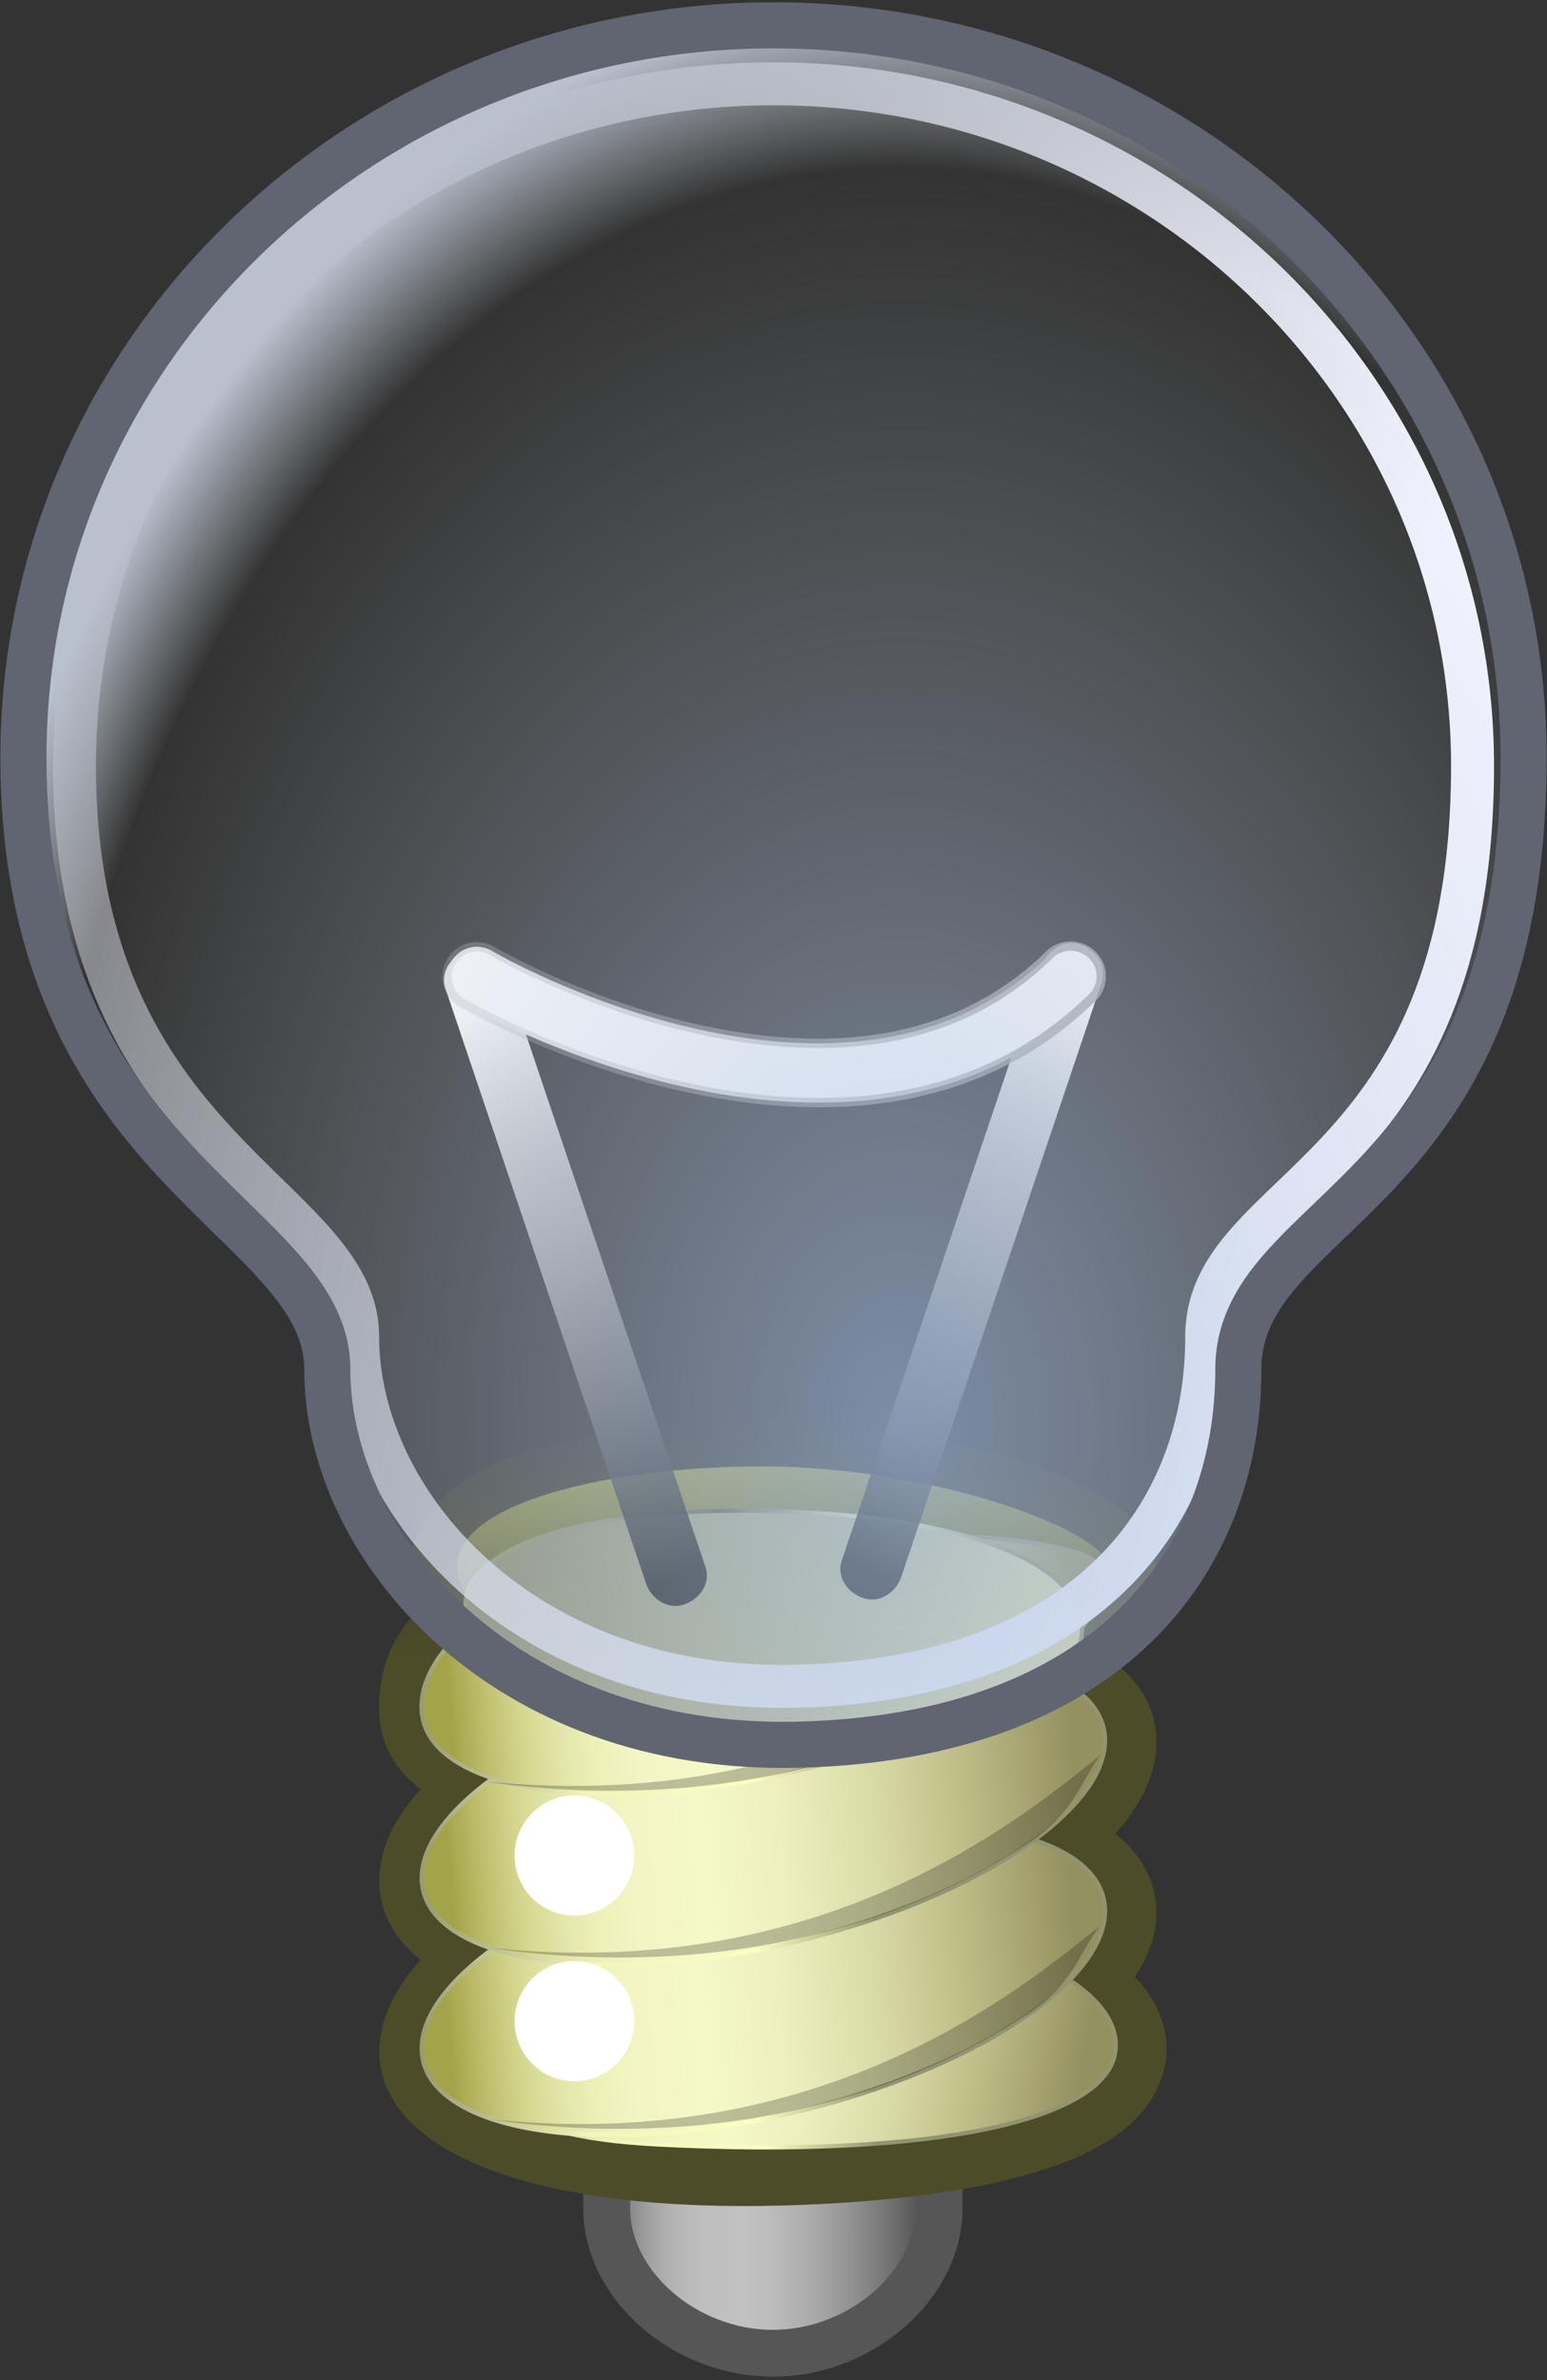 <?xml version="1.0" encoding="UTF-8" standalone="no"?>
<!-- Created with Inkscape (http://www.inkscape.org/) -->
<svg
   xmlns:dc="http://purl.org/dc/elements/1.1/"
   xmlns:cc="http://creativecommons.org/ns#"
   xmlns:rdf="http://www.w3.org/1999/02/22-rdf-syntax-ns#"
   xmlns:svg="http://www.w3.org/2000/svg"
   xmlns="http://www.w3.org/2000/svg"
   xmlns:xlink="http://www.w3.org/1999/xlink"
   xmlns:sodipodi="http://sodipodi.sourceforge.net/DTD/sodipodi-0.dtd"
   xmlns:inkscape="http://www.inkscape.org/namespaces/inkscape"
   width="130"
   height="200"
   id="svg5433"
   sodipodi:version="0.32"
   inkscape:version="0.46"
   version="1.0"
   sodipodi:docbase="/Users/bdesham/Desktop"
   sodipodi:docname="tip.svg"
   inkscape:output_extension="org.inkscape.output.svg.inkscape"
   inkscape:export-filename="/Users/veithen/dev/maven/axiom/src/docbkx/images/tip.png"
   inkscape:export-xdpi="15.923077"
   inkscape:export-ydpi="15.923077">
  <rect width="100%" height="100%" fill="#333333" stroke="none"/>
  <defs
     id="defs5435">
    <inkscape:perspective
       sodipodi:type="inkscape:persp3d"
       inkscape:vp_x="0 : 100 : 1"
       inkscape:vp_y="0 : 1000 : 0"
       inkscape:vp_z="130 : 100 : 1"
       inkscape:persp3d-origin="65 : 66.666667 : 1"
       id="perspective134" />
    <linearGradient
       id="linearGradient865">
      <stop
         style="stop-color:#ffffff;stop-opacity:1;"
         offset="0"
         id="stop866" />
      <stop
         style="stop-color:#ffffff;stop-opacity:0;"
         offset="1"
         id="stop868" />
    </linearGradient>
    <linearGradient
       id="linearGradient853">
      <stop
         style="stop-color:#e3f9ff;stop-opacity:1;"
         offset="0"
         id="stop854" />
      <stop
         style="stop-color:#73bee7;stop-opacity:1;"
         offset="0.362"
         id="stop867" />
      <stop
         style="stop-color:#438ec5;stop-opacity:1;"
         offset="0.625"
         id="stop856" />
      <stop
         style="stop-color:#477daf;stop-opacity:1;"
         offset="0.726"
         id="stop1185" />
      <stop
         style="stop-color:#020407;stop-opacity:1;"
         offset="1"
         id="stop855" />
    </linearGradient>
    <linearGradient
       id="linearGradient6339">
      <stop
         id="stop6341"
         offset="0"
         style="stop-color:white;stop-opacity:0.454;" />
      <stop
         id="stop6343"
         offset="1"
         style="stop-color:#ffffff;stop-opacity:0;" />
    </linearGradient>
    <linearGradient
       id="linearGradient20428">
      <stop
         style="stop-color:#a3a3a3;stop-opacity:0.804;"
         offset="0"
         id="stop20430" />
      <stop
         style="stop-color:#b5b5b5;stop-opacity:0.304;"
         offset="1"
         id="stop20432" />
    </linearGradient>
    <linearGradient
       id="linearGradient20393">
      <stop
         style="stop-color:#ffffff;stop-opacity:1;"
         offset="0"
         id="stop20395" />
      <stop
         id="stop2427"
         offset="0.412"
         style="stop-color:#d5d5d5;stop-opacity:0.718;" />
      <stop
         style="stop-color:#000000;stop-opacity:0.841;"
         offset="1"
         id="stop20397" />
    </linearGradient>
    <linearGradient
       inkscape:collect="always"
       id="linearGradient3175">
      <stop
         style="stop-color:#f1f3ff;stop-opacity:1;"
         offset="0"
         id="stop3177" />
      <stop
         style="stop-color:#f1f3ff;stop-opacity:0;"
         offset="1"
         id="stop3179" />
    </linearGradient>
    <radialGradient
       id="aigrd7"
       cx="17.834"
       cy="11.487"
       r="22.709"
       fx="17.834"
       fy="11.487"
       gradientUnits="userSpaceOnUse">
      <stop
         offset="0"
         style="stop-color:#a4bde4;stop-opacity:0.659;"
         id="stop19512" />
      <stop
         offset="0.882"
         style="stop-color:#c3cbd4;stop-opacity:0;"
         id="stop19514" />
      <stop
         offset="1"
         style="stop-color:#b9c1cf;stop-opacity:1;"
         id="stop19516" />
    </radialGradient>
    <linearGradient
       id="linearGradient3265">
      <stop
         style="stop-color:#929470;stop-opacity:1;"
         offset="0"
         id="stop3267" />
      <stop
         id="stop3269"
         offset="0.265"
         style="stop-color:#60614a;stop-opacity:1;" />
      <stop
         style="stop-color:#f3f5ba;stop-opacity:1;"
         offset="0.632"
         id="stop3271" />
      <stop
         style="stop-color:#929470;stop-opacity:1;"
         offset="1"
         id="stop3273" />
    </linearGradient>
    <linearGradient
       id="linearGradient3311">
      <stop
         style="stop-color:#d6d7a5;stop-opacity:1;"
         offset="0"
         id="stop3313" />
      <stop
         style="stop-color:#8e8f6d;stop-opacity:1;"
         offset="1"
         id="stop3315" />
    </linearGradient>
    <linearGradient
       id="linearGradient2399">
      <stop
         id="stop2401"
         offset="0"
         style="stop-color:#929470;stop-opacity:1;" />
      <stop
         style="stop-color:#fcffc1;stop-opacity:1;"
         offset="0.265"
         id="stop2407" />
      <stop
         id="stop2409"
         offset="0.632"
         style="stop-color:#f3f5ba;stop-opacity:1;" />
      <stop
         id="stop2403"
         offset="1"
         style="stop-color:#929470;stop-opacity:1;" />
    </linearGradient>
    <linearGradient
       y2="37.227"
       x2="30.17"
       y1="37.227"
       x1="18.995"
       gradientUnits="userSpaceOnUse"
       id="linearGradient19894">
      <stop
         id="stop19896"
         style="stop-color:#A3A349"
         offset="5.618000e-003" />
      <stop
         id="stop19898"
         style="stop-color:#ACAC54"
         offset="2.078677e-002" />
      <stop
         id="stop19900"
         style="stop-color:#C1C172"
         offset="6.600059e-002" />
      <stop
         id="stop19902"
         style="stop-color:#D4D68E"
         offset="0.115" />
      <stop
         id="stop19904"
         style="stop-color:#E2E4A6"
         offset="0.168" />
      <stop
         id="stop19906"
         style="stop-color:#EDF0B8"
         offset="0.227" />
      <stop
         id="stop19908"
         style="stop-color:#F3F6C3"
         offset="0.296" />
      <stop
         id="stop19910"
         style="stop-color:#F5F8C7"
         offset="0.405" />
      <stop
         id="stop19912"
         style="stop-color:#EEF0BE"
         offset="0.524" />
      <stop
         id="stop19914"
         style="stop-color:#DBDDA9"
         offset="0.667" />
      <stop
         id="stop19916"
         style="stop-color:#BEBD88"
         offset="0.821" />
      <stop
         id="stop19918"
         style="stop-color:#989564"
         offset="0.983" />
      <stop
         id="stop19920"
         style="stop-color:#949160"
         offset="1" />
    </linearGradient>
    <linearGradient
       id="linearGradient3300"
       inkscape:collect="always">
      <stop
         id="stop3302"
         offset="0"
         style="stop-color:#4c4c28;stop-opacity:1;" />
      <stop
         id="stop3304"
         offset="1"
         style="stop-color:#4c4c28;stop-opacity:0;" />
    </linearGradient>
    <linearGradient
       id="aigrd1"
       gradientUnits="userSpaceOnUse"
       x1="23.124"
       y1="43.165"
       x2="26.479"
       y2="43.165">
      <stop
         offset="5.618000e-003"
         style="stop-color:#686868"
         id="stop19415" />
      <stop
         offset="3.012137e-002"
         style="stop-color:#777777"
         id="stop19417" />
      <stop
         offset="8.366583e-002"
         style="stop-color:#929292"
         id="stop19419" />
      <stop
         offset="0.142"
         style="stop-color:#A7A7A7"
         id="stop19421" />
      <stop
         offset="0.207"
         style="stop-color:#B6B6B6"
         id="stop19423" />
      <stop
         offset="0.285"
         style="stop-color:#BEBEBE"
         id="stop19425" />
      <stop
         offset="0.405"
         style="stop-color:#C1C1C1"
         id="stop19427" />
      <stop
         offset="0.496"
         style="stop-color:#BCBCBC"
         id="stop19429" />
      <stop
         offset="0.606"
         style="stop-color:#ADADAD"
         id="stop19431" />
      <stop
         offset="0.725"
         style="stop-color:#959595"
         id="stop19433" />
      <stop
         offset="0.85"
         style="stop-color:#747474"
         id="stop19435" />
      <stop
         offset="0.979"
         style="stop-color:#494949"
         id="stop19437" />
      <stop
         offset="1"
         style="stop-color:#414141"
         id="stop19439" />
    </linearGradient>
    <linearGradient
       inkscape:collect="always"
       xlink:href="#aigrd1"
       id="linearGradient5490"
       gradientUnits="userSpaceOnUse"
       gradientTransform="matrix(8.045,0,0,7.01,-9.797,7.663)"
       x1="23.124"
       y1="43.165"
       x2="26.479"
       y2="43.165" />
    <linearGradient
       inkscape:collect="always"
       xlink:href="#linearGradient3300"
       id="linearGradient5492"
       gradientUnits="userSpaceOnUse"
       gradientTransform="matrix(4.524,0,0,4.521,78.361,121.223)"
       x1="24.613"
       y1="31.146"
       x2="24.613"
       y2="26.74" />
    <linearGradient
       inkscape:collect="always"
       xlink:href="#linearGradient19894"
       id="linearGradient5494"
       gradientUnits="userSpaceOnUse"
       gradientTransform="matrix(2.557,0.135,-0.535,2.976,241.639,212.254)"
       x1="-22.874"
       y1="38.676"
       x2="-4.391"
       y2="38.676" />
    <linearGradient
       inkscape:collect="always"
       xlink:href="#linearGradient2399"
       id="linearGradient5496"
       gradientUnits="userSpaceOnUse"
       gradientTransform="matrix(2.557,0.135,-0.535,2.976,241.639,212.254)"
       x1="-10.481"
       y1="39.034"
       x2="-23.851"
       y2="39.143" />
    <linearGradient
       inkscape:collect="always"
       xlink:href="#linearGradient19894"
       id="linearGradient5498"
       gradientUnits="userSpaceOnUse"
       gradientTransform="scale(1.026,0.974)"
       x1="-22.874"
       y1="38.676"
       x2="-4.391"
       y2="38.676" />
    <linearGradient
       inkscape:collect="always"
       xlink:href="#linearGradient2399"
       id="linearGradient5500"
       gradientUnits="userSpaceOnUse"
       gradientTransform="scale(1.026,0.974)"
       x1="-10.481"
       y1="39.034"
       x2="-23.851"
       y2="39.143" />
    <linearGradient
       inkscape:collect="always"
       xlink:href="#linearGradient19894"
       id="linearGradient5502"
       gradientUnits="userSpaceOnUse"
       gradientTransform="scale(1.026,0.974)"
       x1="-22.874"
       y1="38.676"
       x2="-4.391"
       y2="38.676" />
    <linearGradient
       inkscape:collect="always"
       xlink:href="#linearGradient2399"
       id="linearGradient5504"
       gradientUnits="userSpaceOnUse"
       gradientTransform="scale(1.026,0.974)"
       x1="-10.481"
       y1="39.034"
       x2="-23.851"
       y2="39.143" />
    <linearGradient
       inkscape:collect="always"
       xlink:href="#linearGradient19894"
       id="linearGradient5506"
       gradientUnits="userSpaceOnUse"
       gradientTransform="matrix(2.792,-0.598,0.283,3.36,218.784,158.846)"
       x1="-22.874"
       y1="38.676"
       x2="-4.391"
       y2="38.676" />
    <linearGradient
       inkscape:collect="always"
       xlink:href="#linearGradient2399"
       id="linearGradient5508"
       gradientUnits="userSpaceOnUse"
       gradientTransform="matrix(2.792,-0.598,0.283,3.36,218.784,158.846)"
       x1="-10.481"
       y1="39.034"
       x2="-23.851"
       y2="39.143" />
    <linearGradient
       inkscape:collect="always"
       xlink:href="#linearGradient3311"
       id="linearGradient5510"
       gradientUnits="userSpaceOnUse"
       gradientTransform="matrix(6.982,0,0,2.481,84.927,124.216)"
       x1="17.88"
       y1="55.363"
       x2="11.906"
       y2="54.863" />
    <linearGradient
       inkscape:collect="always"
       xlink:href="#linearGradient3265"
       id="linearGradient5512"
       gradientUnits="userSpaceOnUse"
       gradientTransform="matrix(-3.944,-0.198,0.825,-4.351,84.927,124.216)"
       x1="-29.007"
       y1="-29.799"
       x2="-37.641"
       y2="-29.598" />
    <linearGradient
       inkscape:collect="always"
       xlink:href="#linearGradient20393"
       id="linearGradient5516"
       gradientUnits="userSpaceOnUse"
       gradientTransform="matrix(-2.692,0,0,6.72,295.104,138.423)"
       x1="30.62"
       y1="10.314"
       x2="32.166"
       y2="18.163" />
    <linearGradient
       inkscape:collect="always"
       xlink:href="#linearGradient20393"
       id="linearGradient5518"
       gradientUnits="userSpaceOnUse"
       gradientTransform="matrix(2.692,0,0,6.72,84.349,138.952)"
       x1="30.62"
       y1="10.314"
       x2="32.166"
       y2="18.163" />
    <linearGradient
       inkscape:collect="always"
       xlink:href="#linearGradient20428"
       id="linearGradient5520"
       gradientUnits="userSpaceOnUse"
       gradientTransform="matrix(8.49,0,0,2.13,85.953,141.595)"
       x1="14.637"
       y1="31.504"
       x2="9.365"
       y2="32.251" />
    <radialGradient
       inkscape:collect="always"
       xlink:href="#linearGradient6339"
       id="radialGradient3521"
       gradientUnits="userSpaceOnUse"
       gradientTransform="matrix(1.021,0,0,0.86,6.96,31.656)"
       cx="182.653"
       cy="174.678"
       fx="182.653"
       fy="174.678"
       r="40.941" />
    <linearGradient
       inkscape:collect="always"
       xlink:href="#linearGradient3175"
       id="linearGradient3528"
       gradientUnits="userSpaceOnUse"
       gradientTransform="matrix(3.976,0,0,4.544,97.705,130.342)"
       x1="37.94"
       y1="16.652"
       x2="-5.252"
       y2="3.856" />
    <radialGradient
       inkscape:collect="always"
       xlink:href="#aigrd7"
       id="radialGradient5196"
       gradientUnits="userSpaceOnUse"
       gradientTransform="matrix(2.452,0,0,3.533,44.328,146.437)"
       cx="68.138"
       cy="29.869"
       fx="68.138"
       fy="29.869"
       r="33.934" />
    <radialGradient
       inkscape:collect="always"
       xlink:href="#linearGradient853"
       id="radialGradient5249"
       gradientUnits="userSpaceOnUse"
       cx="227.005"
       cy="477.833"
       fx="240.387"
       fy="325.766"
       r="200.732" />
    <linearGradient
       inkscape:collect="always"
       xlink:href="#linearGradient865"
       id="linearGradient5251"
       gradientUnits="userSpaceOnUse"
       gradientTransform="matrix(1.069,0,0,0.935,42.796,135.622)"
       x1="178.424"
       y1="199.49"
       x2="88.361"
       y2="112.486" />
    <linearGradient
       inkscape:collect="always"
       xlink:href="#linearGradient865"
       id="linearGradient5253"
       gradientUnits="userSpaceOnUse"
       gradientTransform="matrix(-1.108,0,0,0.902,205.22,135.622)"
       x1="105.807"
       y1="25.611"
       x2="82.344"
       y2="46.947" />
    <linearGradient
       inkscape:collect="always"
       xlink:href="#linearGradient865"
       id="linearGradient5255"
       gradientUnits="userSpaceOnUse"
       x1="43.398"
       y1="-53.391"
       x2="38.977"
       y2="40.054" />
    <linearGradient
       inkscape:collect="always"
       xlink:href="#linearGradient865"
       id="linearGradient5257"
       gradientUnits="userSpaceOnUse"
       x1="77.292"
       y1="180.93"
       x2="53.212"
       y2="24.175" />
    <linearGradient
       inkscape:collect="always"
       xlink:href="#linearGradient865"
       id="linearGradient5306"
       gradientUnits="userSpaceOnUse"
       x1="43.398"
       y1="-53.391"
       x2="38.977"
       y2="40.054" />
    <linearGradient
       inkscape:collect="always"
       xlink:href="#linearGradient865"
       id="linearGradient5308"
       gradientUnits="userSpaceOnUse"
       x1="77.292"
       y1="180.93"
       x2="53.212"
       y2="24.175" />
    <clipPath
       clipPathUnits="userSpaceOnUse"
       id="clipPath5310">
      <path
         inkscape:r_cy="true"
         inkscape:r_cx="true"
         style="color:black;fill:none;fill-opacity:1;fill-rule:nonzero;stroke:#616471;stroke-width:3.875;stroke-linecap:round;stroke-linejoin:round;marker:none;marker-start:none;marker-mid:none;marker-end:none;stroke-miterlimit:4;stroke-dashoffset:0;stroke-opacity:1;visibility:visible;display:inline;overflow:visible"
         d="M 122.452,165.546 C 99.064,165.546 80.072,184.074 80.072,206.892 C 80.072,230.282 97.239,232.872 97.239,241.492 C 97.239,251.62 107.305,263.106 123.855,262.691 C 141.454,262.25 148.717,252.261 148.717,241.492 C 148.717,232.286 164.832,232.04 164.832,206.892 C 164.832,184.074 145.84,165.546 122.452,165.546 z "
         id="path6305"
         sodipodi:nodetypes="csssssc" />
    </clipPath>
    <linearGradient
       inkscape:collect="always"
       xlink:href="#linearGradient865"
       id="linearGradient2510"
       gradientUnits="userSpaceOnUse"
       gradientTransform="matrix(-1.649,0,0,1.342,323.811,89.702)"
       x1="105.807"
       y1="25.611"
       x2="82.344"
       y2="46.947" />
    <linearGradient
       inkscape:collect="always"
       xlink:href="#linearGradient865"
       id="linearGradient2513"
       gradientUnits="userSpaceOnUse"
       gradientTransform="matrix(1.59,0,0,1.391,82.246,89.702)"
       x1="178.424"
       y1="199.49"
       x2="88.361"
       y2="112.486" />
    <linearGradient
       inkscape:collect="always"
       xlink:href="#linearGradient20428"
       id="linearGradient3290"
       gradientUnits="userSpaceOnUse"
       gradientTransform="matrix(8.671,0,0,2.176,94.742,148.09)"
       x1="14.637"
       y1="31.504"
       x2="9.365"
       y2="32.251" />
    <linearGradient
       inkscape:collect="always"
       xlink:href="#linearGradient20393"
       id="linearGradient3293"
       gradientUnits="userSpaceOnUse"
       gradientTransform="matrix(2.749,0,0,6.863,93.104,145.391)"
       x1="30.62"
       y1="10.314"
       x2="32.166"
       y2="18.163" />
    <linearGradient
       inkscape:collect="always"
       xlink:href="#linearGradient20393"
       id="linearGradient3296"
       gradientUnits="userSpaceOnUse"
       gradientTransform="matrix(-2.749,0,0,6.863,308.344,144.851)"
       x1="30.62"
       y1="10.314"
       x2="32.166"
       y2="18.163" />
  </defs>
  <sodipodi:namedview
     id="base"
     pagecolor="#ffffff"
     bordercolor="#666666"
     borderopacity="1.0"
     gridtolerance="10000"
     guidetolerance="10"
     objecttolerance="10"
     inkscape:pageopacity="0.0"
     inkscape:pageshadow="2"
     inkscape:zoom="2.86"
     inkscape:cx="67.694484"
     inkscape:cy="112.82635"
     inkscape:document-units="cm"
     inkscape:current-layer="layer1"
     inkscape:grid-points="true"
     inkscape:grid-bbox="false"
     grid_units="px"
     showgrid="false"
     height="200px"
     width="130px"
     inkscape:window-width="1449"
     inkscape:window-height="909"
     inkscape:window-x="67"
     inkscape:window-y="0">
    <inkscape:grid
       id="GridFromPre046Settings"
       type="xygrid"
       originx="0px"
       originy="0px"
       spacingx="32px"
       spacingy="32px"
       color="#0000ff"
       empcolor="#0000ff"
       opacity="0.2"
       empopacity="0.4"
       empspacing="4" />
  </sodipodi:namedview>
  <g
     inkscape:label="Layer 1"
     inkscape:groupmode="layer"
     id="layer1"
     transform="translate(-135.714,-132.077)">
    <g
       id="g5086"
       transform="matrix(1.021,0,0,1.021,6.96,3.482)">
      <path
         inkscape:r_cy="true"
         inkscape:r_cx="true"
         id="path19509"
         d="M 176.04,301.402 L 176.04,307.712 C 176.04,314.021 182.476,319.629 189.716,319.629 C 196.957,319.629 203.393,314.021 203.393,307.712 L 203.393,301.402 L 176.04,301.402 z "
         style="fill:url(#linearGradient5490);fill-rule:nonzero;stroke:#565656;stroke-width:3.858;stroke-miterlimit:4;stroke-opacity:1" />
      <path
         style="color:black;fill:#aeae57;fill-opacity:1;fill-rule:nonzero;stroke:url(#linearGradient5492);stroke-width:7.684;stroke-linecap:round;stroke-linejoin:round;marker:none;marker-start:none;marker-mid:none;marker-end:none;stroke-miterlimit:4;stroke-dashoffset:0;stroke-opacity:1;visibility:visible;display:inline;overflow:visible"
         d="M 188.964,246.638 C 174.061,246.602 157.16,251.004 166.318,259.326 C 164.047,260.246 160.802,262.301 161.184,267.11 C 161.395,269.621 164.045,271.163 167.669,272.295 C 163.561,275.189 160.947,278.248 161.184,281.069 C 161.393,283.551 163.987,285.251 167.537,286.387 C 163.532,289.248 160.95,292.379 161.184,295.161 C 161.542,299.414 170.672,304.177 190.441,303.628 C 204.674,303.239 217.235,300.676 218.226,295.161 C 218.615,292.996 216.851,290.976 214.123,289.179 C 216.165,287.111 217.596,285.014 217.432,283.063 C 217.222,280.569 214.658,278.88 211.079,277.745 C 215.084,274.884 217.666,271.753 217.432,268.971 C 217.222,266.477 214.658,264.92 211.079,263.786 C 215.132,260.909 217.667,257.812 217.432,255.011 C 217.17,251.899 202.972,246.672 188.964,246.638 z "
         id="path3209"
         sodipodi:nodetypes="cccccccscccccccs"
         inkscape:r_cx="true"
         inkscape:r_cy="true" />
      <path
         style="color:black;fill:url(#linearGradient5494);fill-opacity:1;fill-rule:nonzero;stroke:url(#linearGradient5496);stroke-width:0.339;stroke-linecap:round;stroke-linejoin:round;marker:none;marker-start:none;marker-mid:none;marker-end:none;stroke-miterlimit:4;stroke-dashoffset:0;stroke-opacity:1;visibility:visible;display:inline;overflow:visible"
         d="M 217.881,294.961 C 216.89,300.476 202.861,303.587 180.406,302.458 C 166.185,301.743 165.372,297.746 166.363,292.231 C 167.354,286.717 179.699,282.853 193.918,283.606 C 208.137,284.36 218.872,289.447 217.881,294.961 z "
         id="path3183"
         sodipodi:nodetypes="csccc"
         inkscape:r_cx="true"
         inkscape:r_cy="true" />
      <path
         transform="matrix(2.72,-0.583,0.29,3.448,218.784,186.908)"
         d="M -3.536 27.229 A 10.341 3.27 0 1 1  -24.218,27.229 A 10.341 3.27 0 1 1  -3.536 27.229 z"
         sodipodi:ry="3.2703688"
         sodipodi:rx="10.341436"
         sodipodi:cy="27.228739"
         sodipodi:cx="-13.87697"
         id="path1603"
         style="color:black;fill:url(#linearGradient5498);fill-opacity:1;fill-rule:nonzero;stroke:url(#linearGradient5500);stroke-width:0.11;stroke-linecap:round;stroke-linejoin:round;marker:none;marker-start:none;marker-mid:none;marker-end:none;stroke-miterlimit:4;stroke-dashoffset:0;stroke-opacity:1;visibility:visible;display:inline;overflow:visible"
         sodipodi:type="arc"
         inkscape:r_cx="true"
         inkscape:r_cy="true" />
      <path
         sodipodi:type="arc"
         style="color:black;fill:url(#linearGradient5502);fill-opacity:1;fill-rule:nonzero;stroke:url(#linearGradient5504);stroke-width:0.11;stroke-linecap:round;stroke-linejoin:round;marker:none;marker-start:none;marker-mid:none;marker-end:none;stroke-miterlimit:4;stroke-dashoffset:0;stroke-opacity:1;visibility:visible;display:inline;overflow:visible"
         id="path2364"
         sodipodi:cx="-13.87697"
         sodipodi:cy="27.228739"
         sodipodi:rx="10.341436"
         sodipodi:ry="3.2703688"
         d="M -3.536 27.229 A 10.341 3.27 0 1 1  -24.218,27.229 A 10.341 3.27 0 1 1  -3.536 27.229 z"
         transform="matrix(2.72,-0.583,0.29,3.448,218.784,172.877)"
         inkscape:r_cx="true"
         inkscape:r_cy="true" />
      <path
         style="color:black;fill:url(#linearGradient5506);fill-opacity:1;fill-rule:nonzero;stroke:url(#linearGradient5508);stroke-width:0.339;stroke-linecap:round;stroke-linejoin:round;marker:none;marker-start:none;marker-mid:none;marker-end:none;stroke-miterlimit:4;stroke-dashoffset:0;stroke-opacity:1;visibility:visible;display:inline;overflow:visible"
         d="M 216.879,255.556 C 216.879,261.804 205.414,268.783 189.889,272.111 C 174.363,275.44 161.338,273.088 160.814,266.863 C 160.291,260.638 170.906,253.377 186.44,252.531 C 202.098,251.678 216.879,252.332 216.879,255.556 z "
         id="path2366"
         sodipodi:nodetypes="cccss"
         inkscape:r_cx="true"
         inkscape:r_cy="true" />
      <path
         sodipodi:type="arc"
         style="color:black;fill:white;fill-opacity:1;fill-rule:nonzero;stroke:none;stroke-width:2;stroke-linecap:butt;stroke-linejoin:round;marker:none;marker-start:none;marker-mid:none;marker-end:none;stroke-miterlimit:4;stroke-dashoffset:0;stroke-opacity:1;visibility:visible;display:inline;overflow:visible"
         id="path20372"
         sodipodi:cx="27.75"
         sodipodi:cy="22.375"
         sodipodi:rx="3.25"
         sodipodi:ry="3.25"
         d="M 31 22.375 A 3.25 3.25 0 1 1  24.5,22.375 A 3.25 3.25 0 1 1  31 22.375 z"
         transform="matrix(1.514,0,0,1.521,131.365,244.631)"
         inkscape:r_cx="true"
         inkscape:r_cy="true" />
      <path
         style="fill:black;fill-opacity:0.234;fill-rule:evenodd;stroke:none;stroke-width:1px;stroke-linecap:butt;stroke-linejoin:miter;stroke-opacity:1"
         d="M 165.638,272.52 C 180.954,274.808 197.128,272.372 210.184,263.871 C 213.844,261.488 214.395,258.764 216.079,256.633 C 209.653,261.741 193.401,275.497 165.638,272.52 z "
         id="path3241"
         sodipodi:nodetypes="cscc"
         inkscape:r_cx="true"
         inkscape:r_cy="true" />
      <path
         transform="matrix(1.514,0,0,1.521,131.365,258.264)"
         d="M 31 22.375 A 3.25 3.25 0 1 1  24.5,22.375 A 3.25 3.25 0 1 1  31 22.375 z"
         sodipodi:ry="3.25"
         sodipodi:rx="3.25"
         sodipodi:cy="22.375"
         sodipodi:cx="27.75"
         id="path2435"
         style="color:black;fill:white;fill-opacity:1;fill-rule:nonzero;stroke:none;stroke-width:2;stroke-linecap:butt;stroke-linejoin:round;marker:none;marker-start:none;marker-mid:none;marker-end:none;stroke-miterlimit:4;stroke-dashoffset:0;stroke-opacity:1;visibility:visible;display:inline;overflow:visible"
         sodipodi:type="arc"
         inkscape:r_cx="true"
         inkscape:r_cy="true" />
      <path
         style="fill:black;fill-opacity:0.234;fill-rule:evenodd;stroke:none;stroke-width:1px;stroke-linecap:butt;stroke-linejoin:miter;stroke-opacity:1"
         d="M 166.199,300.346 C 181.516,302.634 197.69,300.198 210.745,291.698 C 214.406,289.314 214.956,286.59 216.641,284.459 C 210.215,289.567 193.963,303.323 166.199,300.346 z "
         id="path3237"
         sodipodi:nodetypes="cscc"
         inkscape:r_cx="true"
         inkscape:r_cy="true" />
      <path
         sodipodi:nodetypes="cscc"
         id="path3239"
         d="M 166.293,286.245 C 181.61,288.533 197.783,286.097 210.839,277.597 C 214.499,275.213 215.05,272.489 216.735,270.358 C 210.308,275.466 194.056,289.222 166.293,286.245 z "
         style="fill:black;fill-opacity:0.234;fill-rule:evenodd;stroke:none;stroke-width:1px;stroke-linecap:butt;stroke-linejoin:miter;stroke-opacity:1"
         inkscape:r_cx="true"
         inkscape:r_cy="true" />
      <path
         sodipodi:nodetypes="csscs"
         id="path3243"
         d="M 164.422,257.904 C 164.422,254.33 171.277,250.054 188.581,250.294 C 204.613,250.515 215.174,254.339 215.174,260.059 C 215.174,265.658 201.156,269.403 186.21,268.652 C 171.263,267.901 164.422,263.503 164.422,257.904 z "
         style="color:black;fill:url(#linearGradient5510);fill-opacity:1;fill-rule:nonzero;stroke:url(#linearGradient5512);stroke-width:0.339;stroke-linecap:round;stroke-linejoin:round;marker:none;marker-start:none;marker-mid:none;marker-end:none;stroke-miterlimit:4;stroke-dashoffset:0;stroke-opacity:1;visibility:visible;display:inline;overflow:visible"
         inkscape:r_cx="true"
         inkscape:r_cy="true" />
    </g>
    <path
       inkscape:r_cy="true"
       inkscape:r_cx="true"
       sodipodi:nodetypes="csssssc"
       id="path2429"
       d="M 200.714,139.12 C 168.296,139.12 141.971,164.802 141.971,196.43 C 141.971,228.85 165.767,232.441 165.767,244.389 C 165.767,258.428 179.718,274.347 202.659,273.773 C 227.053,273.162 237.12,259.316 237.12,244.389 C 237.12,231.628 259.457,231.287 259.457,196.43 C 259.457,164.802 233.132,139.12 200.714,139.12 z "
       style="color:black;fill:none;fill-opacity:1;fill-rule:nonzero;stroke:url(#linearGradient3528);stroke-width:3.611;stroke-linecap:round;stroke-linejoin:round;marker:none;marker-start:none;marker-mid:none;marker-end:none;stroke-miterlimit:4;stroke-dashoffset:0;stroke-opacity:1;visibility:visible;display:inline;overflow:visible" />
    <path
       inkscape:r_cy="true"
       inkscape:r_cx="true"
       id="path1691"
       d="M 226.484,211.44 C 227.85,211.89 228.761,213.241 228.306,214.592 L 211.458,264.567 C 211.002,265.917 209.636,266.818 208.27,266.367 C 206.904,265.917 205.993,264.567 206.449,263.216 L 223.297,213.241 C 223.752,211.89 225.118,210.99 226.484,211.44 z"
       style="fill:url(#linearGradient3296);fill-opacity:1;fill-rule:nonzero;stroke:none;stroke-miterlimit:4" />
    <path
       inkscape:r_cy="true"
       inkscape:r_cx="true"
       style="fill:url(#linearGradient3293);fill-opacity:1;fill-rule:nonzero;stroke:none;stroke-miterlimit:4"
       d="M 174.964,211.98 C 173.598,212.43 172.687,213.781 173.143,215.132 L 189.991,265.106 C 190.446,266.457 191.812,267.358 193.178,266.907 C 194.544,266.457 195.455,265.106 195,263.756 L 178.151,213.781 C 177.696,212.43 176.33,211.53 174.964,211.98 z"
       id="path19612" />
    <path
       inkscape:r_cy="true"
       inkscape:r_cx="true"
       id="path19614"
       d="M 175.414,211.658 C 174.34,211.839 173.498,212.671 173.314,213.733 C 173.13,214.795 173.643,215.856 174.595,216.381 C 174.595,216.381 182.642,221.05 193.159,223.4 C 203.676,225.75 217.134,225.902 227.284,216.112 C 228.049,215.511 228.404,214.533 228.2,213.589 C 227.995,212.644 227.266,211.896 226.319,211.658 C 225.372,211.42 224.371,211.734 223.735,212.468 C 215.215,220.686 203.883,220.693 194.251,218.541 C 184.619,216.389 177.188,212.063 177.188,212.063 C 176.667,211.718 176.035,211.574 175.414,211.658 z"
       style="fill:#ffffff;fill-opacity:1;fill-rule:nonzero;stroke:url(#linearGradient3290);stroke-width:0.785;stroke-linecap:round;stroke-linejoin:round;stroke-miterlimit:4;stroke-opacity:1" />
    <path
       sodipodi:nodetypes="csssssc"
       id="path4289"
       d="M 200.714,134.206 C 165.93,134.206 137.684,161.763 137.684,195.698 C 137.684,230.484 163.217,234.337 163.217,247.158 C 163.217,262.221 178.186,279.302 202.801,278.685 C 228.975,278.03 239.777,263.174 239.777,247.158 C 239.777,233.465 263.744,233.1 263.744,195.698 C 263.744,161.763 235.498,134.206 200.714,134.206 z "
       style="color:black;fill:url(#radialGradient5196);fill-opacity:1;fill-rule:nonzero;stroke:#616471;stroke-width:3.875;stroke-linecap:round;stroke-linejoin:round;marker:none;marker-start:none;marker-mid:none;marker-end:none;stroke-miterlimit:4;stroke-dashoffset:0;stroke-opacity:1;visibility:visible;display:inline;overflow:visible"
       inkscape:r_cx="true"
       inkscape:r_cy="true" />
  </g>
</svg>
